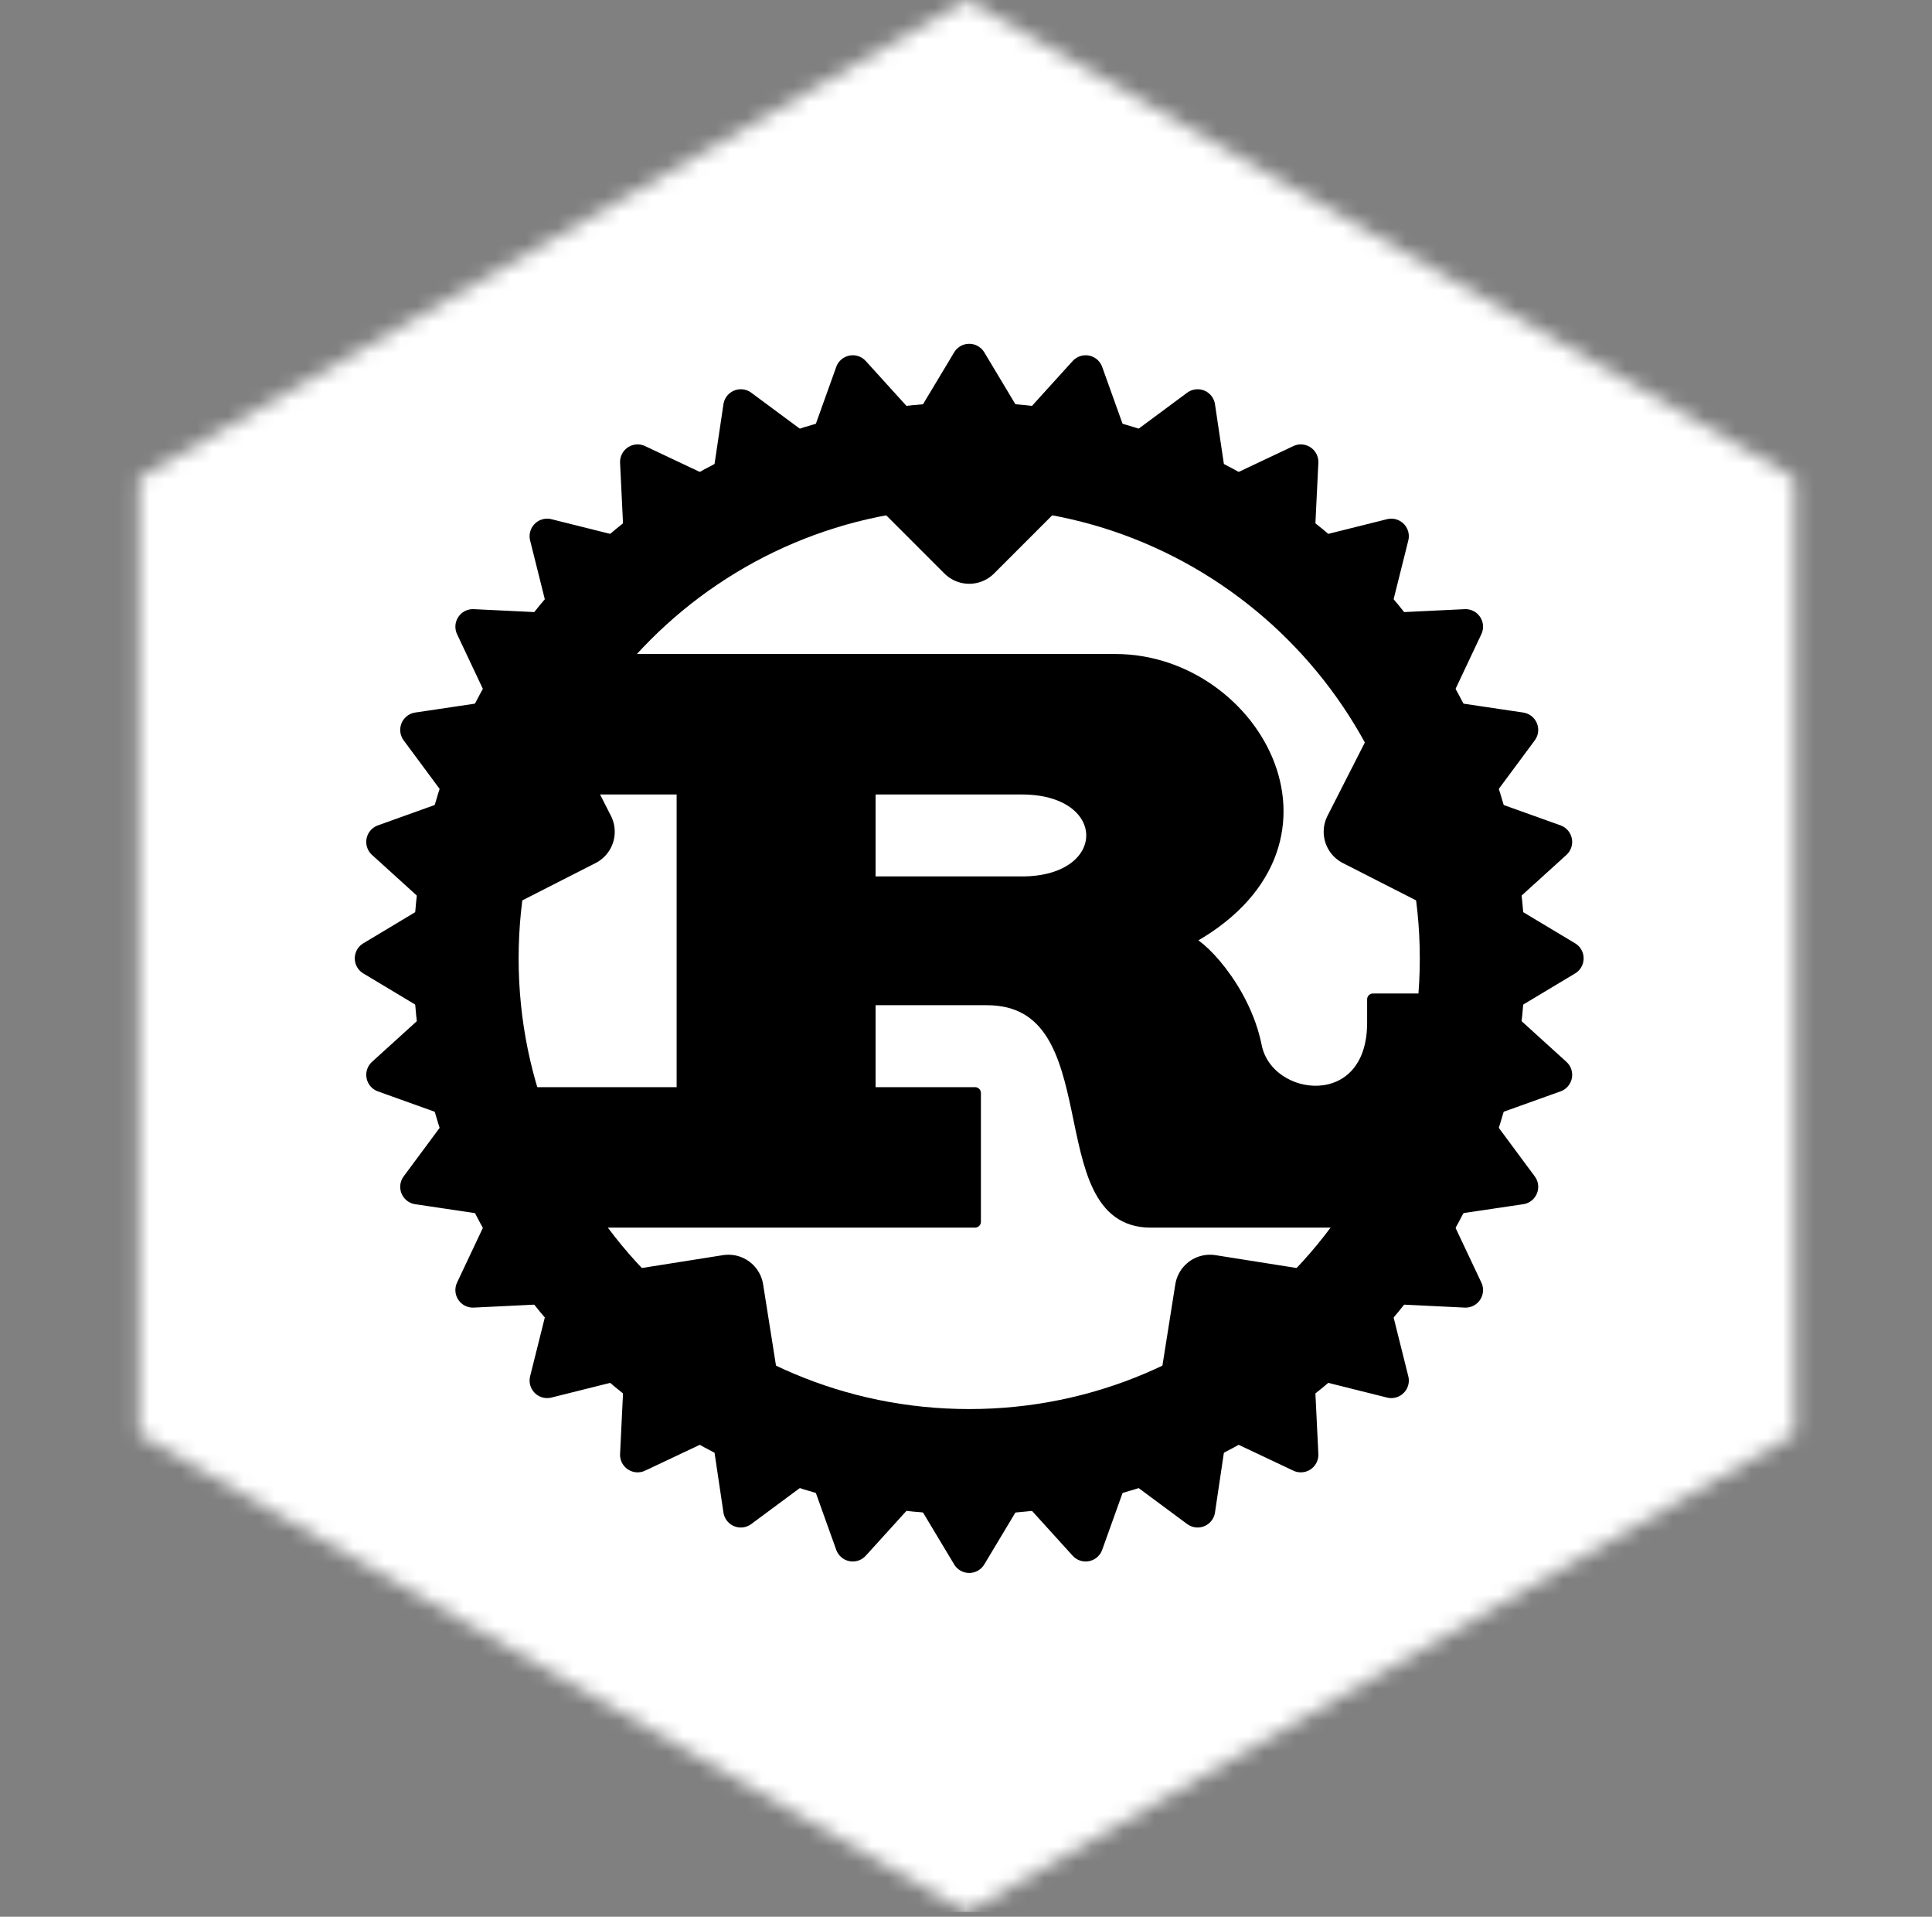 <svg viewBox="0 0 123 122" fill="none" xmlns="http://www.w3.org/2000/svg">
<rect x="0" y="0" width="123" height="122" fill="#808080" stroke="none"/>
<g clip-path="url(#clip0_652_10842)">
<mask id="mask0_652_10842" style="mask-type:alpha" maskUnits="userSpaceOnUse" x="8" y="0" width="107" height="122">
<path d="M61.557 0L114.256 30.426V91.278L61.557 121.705L8.857 91.278V30.426L61.557 0Z" fill="black"/>
</mask>
<g mask="url(#mask0_652_10842)">
<path d="M122.704 0H0.704V122H122.704V0Z" fill="white"/>
<path d="M55.371 50.196H65.057C71.018 50.196 71.018 56.157 65.057 56.157H55.371V50.196ZM32.273 77.765H62.077V69.569H55.371V63.608H62.822C71.018 63.608 66.548 77.765 73.254 77.765H91.881V63.608H87.41V65.098C87.41 71.059 80.704 70.314 79.959 66.588C79.214 62.863 76.234 59.882 75.489 59.882C86.665 53.922 79.959 42 71.018 42H35.999V50.196H43.45V69.569H32.273V77.765Z" fill="black" stroke="black" stroke-width="0.745" stroke-linejoin="round"/>
<path d="M61.705 93.039C79.399 93.039 93.744 78.695 93.744 61C93.744 43.305 79.399 28.961 61.705 28.961C44.01 28.961 29.665 43.305 29.665 61C29.665 78.695 44.01 93.039 61.705 93.039Z" stroke="black" stroke-width="6.706"/>
<path d="M95.979 63.235L99.704 61L95.979 58.765V63.235Z" fill="black" stroke="black" stroke-width="2.235" stroke-linejoin="round"/>
<path d="M94.884 69.879L98.974 68.413L95.757 65.494L94.884 69.879Z" fill="black" stroke="black" stroke-width="2.235" stroke-linejoin="round"/>
<path d="M92.515 76.181L96.812 75.542L94.225 72.051L92.515 76.181Z" fill="black" stroke="black" stroke-width="2.235" stroke-linejoin="round"/>
<path d="M88.961 81.9L93.3 82.112L91.445 78.183L88.961 81.9Z" fill="black" stroke="black" stroke-width="2.235" stroke-linejoin="round"/>
<path d="M84.36 86.816L88.575 87.87L87.521 83.655L84.36 86.816Z" fill="black" stroke="black" stroke-width="2.235" stroke-linejoin="round"/>
<path d="M78.888 90.74L82.816 92.596L82.605 88.256L78.888 90.74Z" fill="black" stroke="black" stroke-width="2.235" stroke-linejoin="round"/>
<path d="M72.756 93.521L76.246 96.107L76.886 91.81L72.756 93.521Z" fill="black" stroke="black" stroke-width="2.235" stroke-linejoin="round"/>
<path d="M66.199 95.052L69.118 98.27L70.584 94.18L66.199 95.052Z" fill="black" stroke="black" stroke-width="2.235" stroke-linejoin="round"/>
<path d="M59.469 95.275L61.705 99L63.94 95.275H59.469Z" fill="black" stroke="black" stroke-width="2.235" stroke-linejoin="round"/>
<path d="M52.825 94.18L54.291 98.27L57.21 95.052L52.825 94.18Z" fill="black" stroke="black" stroke-width="2.235" stroke-linejoin="round"/>
<path d="M46.523 91.81L47.163 96.107L50.653 93.521L46.523 91.81Z" fill="black" stroke="black" stroke-width="2.235" stroke-linejoin="round"/>
<path d="M40.804 88.256L40.593 92.596L44.521 90.74L40.804 88.256Z" fill="black" stroke="black" stroke-width="2.235" stroke-linejoin="round"/>
<path d="M35.888 83.655L34.834 87.87L39.049 86.816L35.888 83.655Z" fill="black" stroke="black" stroke-width="2.235" stroke-linejoin="round"/>
<path d="M31.964 78.183L30.109 82.112L34.448 81.9L31.964 78.183Z" fill="black" stroke="black" stroke-width="2.235" stroke-linejoin="round"/>
<path d="M29.184 72.051L26.597 75.542L30.894 76.181L29.184 72.051Z" fill="black" stroke="black" stroke-width="2.235" stroke-linejoin="round"/>
<path d="M27.652 65.494L24.435 68.413L28.525 69.879L27.652 65.494Z" fill="black" stroke="black" stroke-width="2.235" stroke-linejoin="round"/>
<path d="M27.43 58.765L23.704 61L27.43 63.235V58.765Z" fill="black" stroke="black" stroke-width="2.235" stroke-linejoin="round"/>
<path d="M28.525 52.121L24.435 53.587L27.652 56.506L28.525 52.121Z" fill="black" stroke="black" stroke-width="2.235" stroke-linejoin="round"/>
<path d="M30.894 45.819L26.597 46.458L29.184 49.949L30.894 45.819Z" fill="black" stroke="black" stroke-width="2.235" stroke-linejoin="round"/>
<path d="M34.448 40.099L30.109 39.888L31.964 43.817L34.448 40.099Z" fill="black" stroke="black" stroke-width="2.235" stroke-linejoin="round"/>
<path d="M39.049 35.184L34.834 34.13L35.888 38.345L39.049 35.184Z" fill="black" stroke="black" stroke-width="2.235" stroke-linejoin="round"/>
<path d="M44.521 31.26L40.593 29.404L40.804 33.744L44.521 31.26Z" fill="black" stroke="black" stroke-width="2.235" stroke-linejoin="round"/>
<path d="M50.653 28.479L47.163 25.893L46.523 30.19L50.653 28.479Z" fill="black" stroke="black" stroke-width="2.235" stroke-linejoin="round"/>
<path d="M57.21 26.948L54.291 23.73L52.825 27.82L57.21 26.948Z" fill="black" stroke="black" stroke-width="2.235" stroke-linejoin="round"/>
<path d="M63.94 26.726L61.705 23L59.469 26.726H63.94Z" fill="black" stroke="black" stroke-width="2.235" stroke-linejoin="round"/>
<path d="M70.584 27.82L69.118 23.73L66.199 26.948L70.584 27.82Z" fill="black" stroke="black" stroke-width="2.235" stroke-linejoin="round"/>
<path d="M76.886 30.19L76.246 25.893L72.756 28.479L76.886 30.19Z" fill="black" stroke="black" stroke-width="2.235" stroke-linejoin="round"/>
<path d="M82.605 33.744L82.816 29.404L78.888 31.26L82.605 33.744Z" fill="black" stroke="black" stroke-width="2.235" stroke-linejoin="round"/>
<path d="M87.521 38.345L88.575 34.13L84.36 35.184L87.521 38.345Z" fill="black" stroke="black" stroke-width="2.235" stroke-linejoin="round"/>
<path d="M91.445 43.817L93.3 39.888L88.961 40.099L91.445 43.817Z" fill="black" stroke="black" stroke-width="2.235" stroke-linejoin="round"/>
<path d="M94.225 49.949L96.812 46.458L92.515 45.819L94.225 49.949Z" fill="black" stroke="black" stroke-width="2.235" stroke-linejoin="round"/>
<path d="M95.757 56.506L98.974 53.587L94.884 52.121L95.757 56.506Z" fill="black" stroke="black" stroke-width="2.235" stroke-linejoin="round"/>
<path d="M56.489 29.706L61.705 34.922L66.92 29.706H56.489Z" fill="black" stroke="black" stroke-width="4.471" stroke-linejoin="round"/>
<path d="M89.855 46.369L86.507 52.941L93.079 56.29L89.855 46.369Z" fill="black" stroke="black" stroke-width="4.471" stroke-linejoin="round"/>
<path d="M84.318 83.252L77.033 82.098L75.879 89.383L84.318 83.252Z" fill="black" stroke="black" stroke-width="4.471" stroke-linejoin="round"/>
<path d="M47.53 89.383L46.376 82.098L39.091 83.252L47.53 89.383Z" fill="black" stroke="black" stroke-width="4.471" stroke-linejoin="round"/>
<path d="M30.33 56.29L36.902 52.941L33.554 46.369L30.33 56.29Z" fill="black" stroke="black" stroke-width="4.471" stroke-linejoin="round"/>
</g>
</g>
<defs>
<clipPath id="clip0_652_10842">
<rect width="121.705" height="121.705" fill="white" transform="translate(0.704)"/>
</clipPath>
</defs>
</svg>
